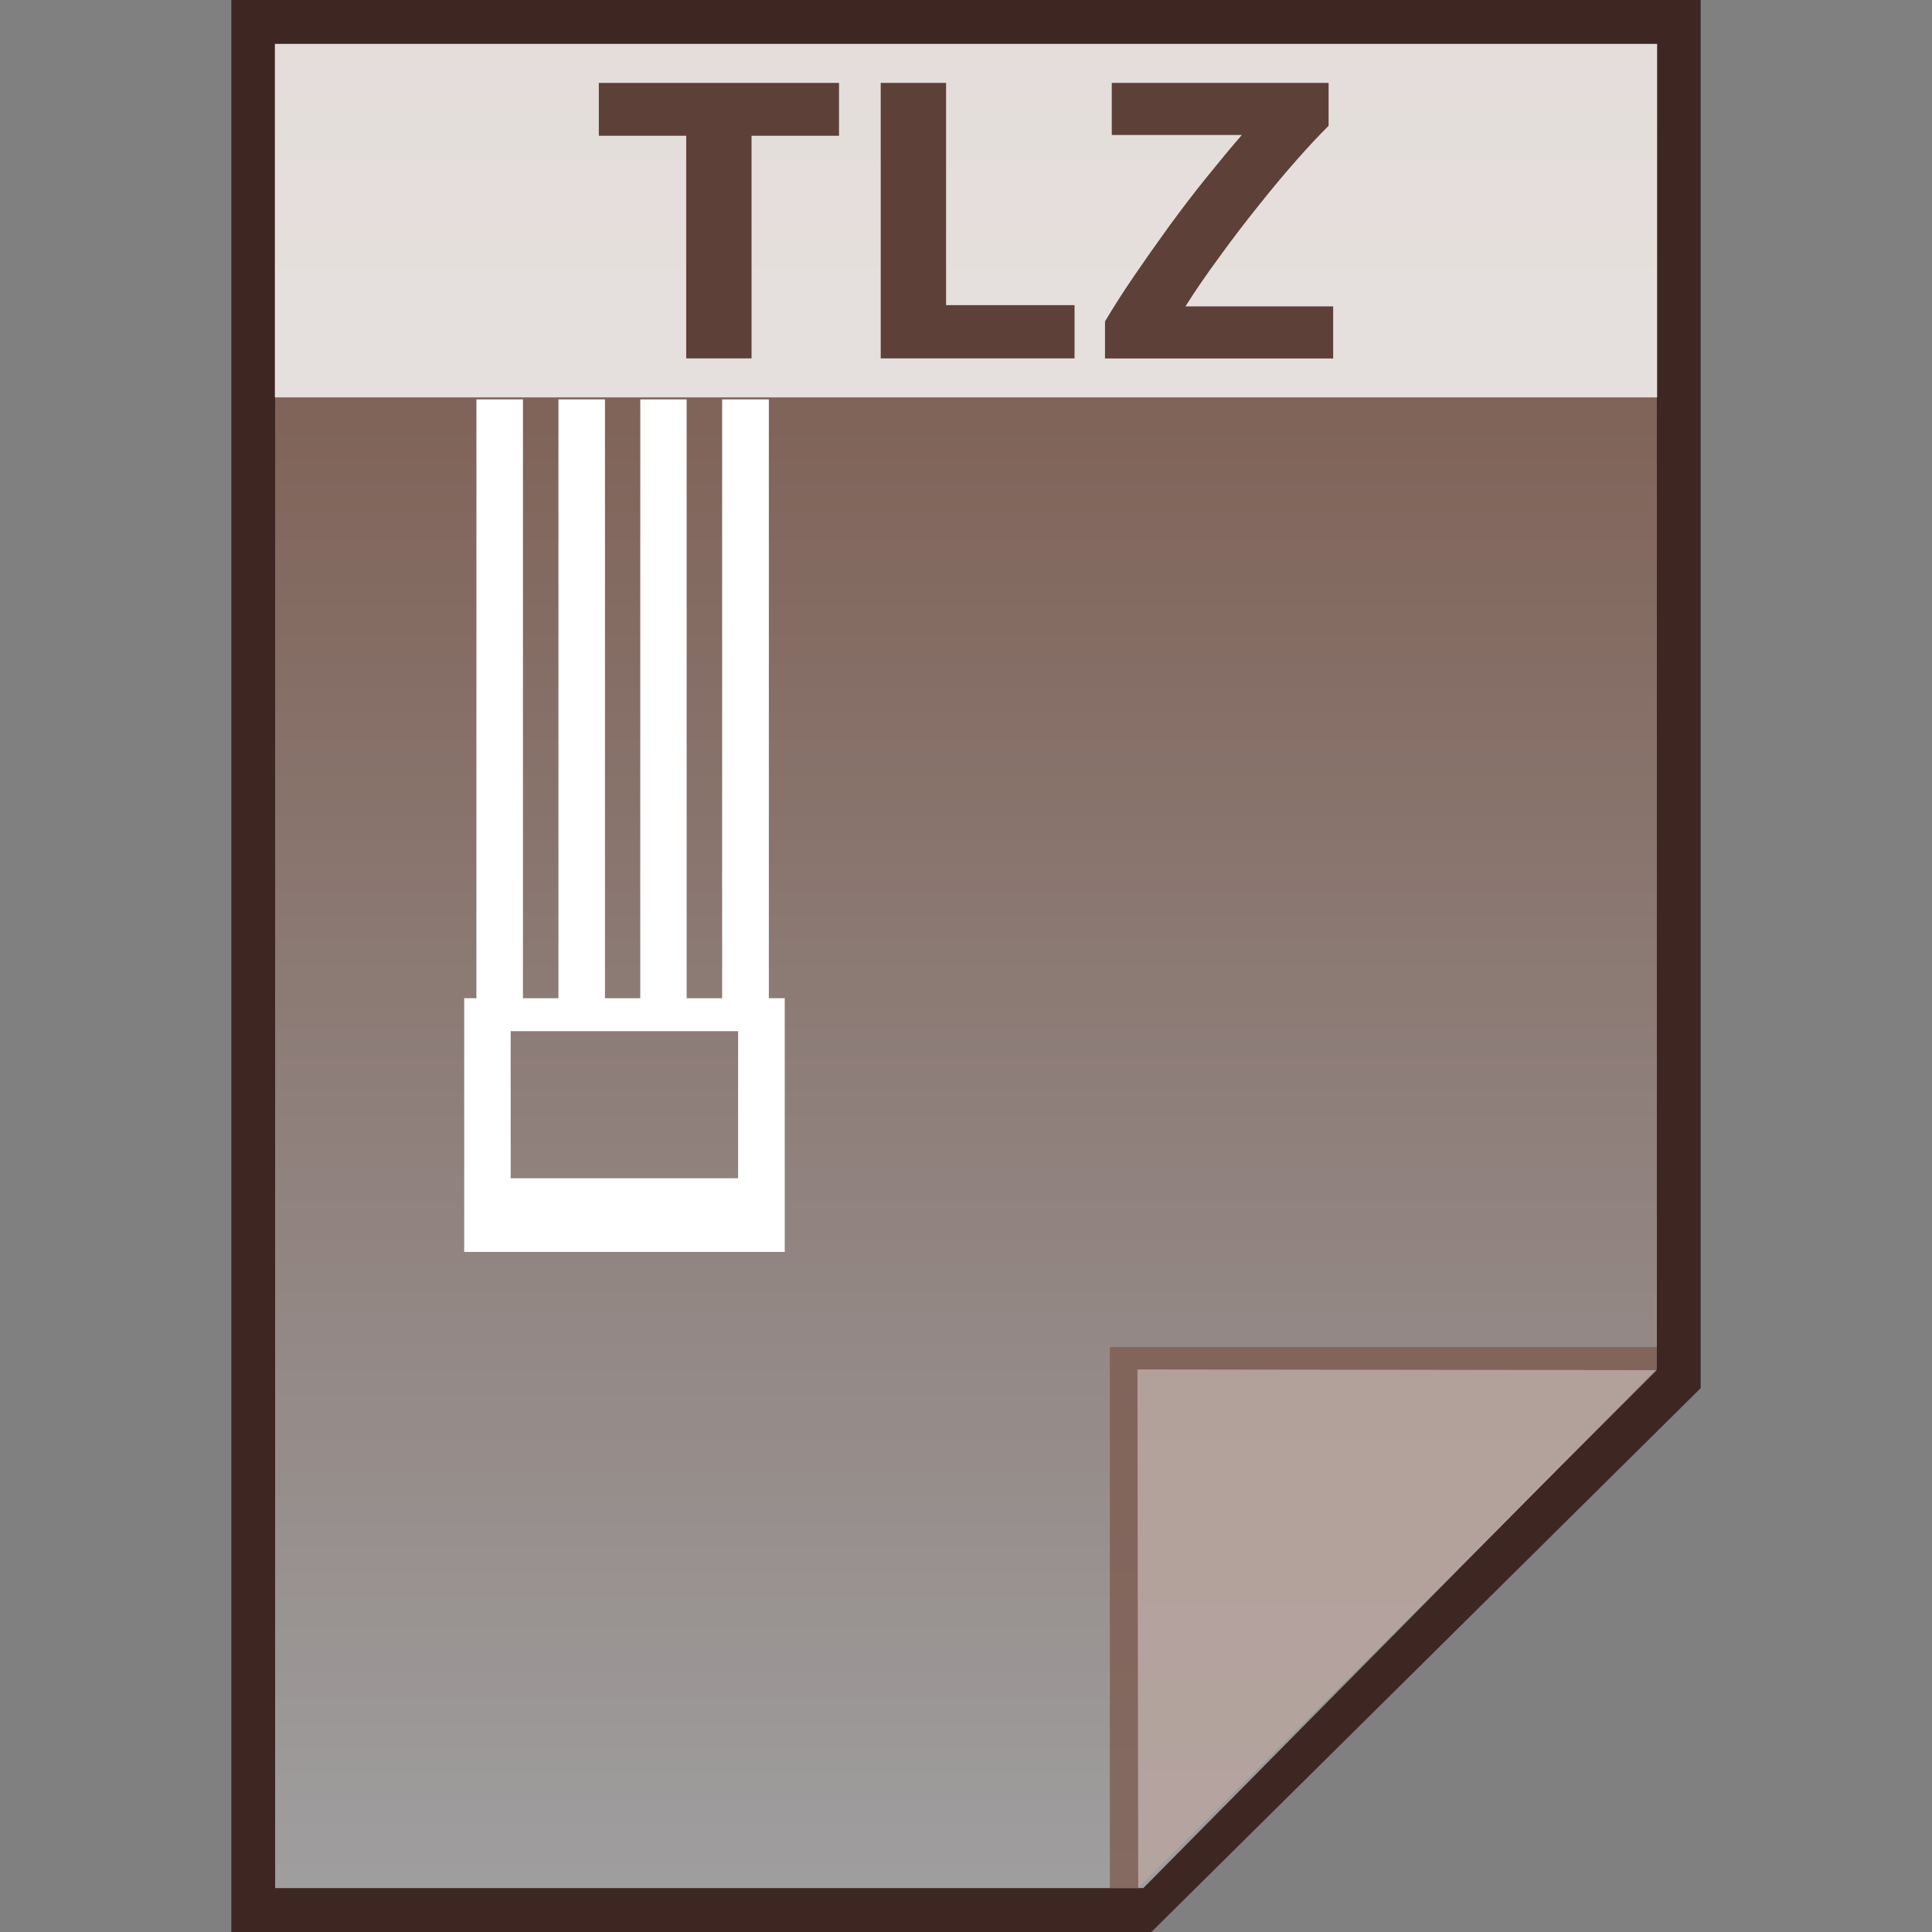 <?xml version="1.0" encoding="utf-8"?>
<!-- Generator: Adobe Illustrator 16.0.0, SVG Export Plug-In . SVG Version: 6.00 Build 0)  -->
<!DOCTYPE svg PUBLIC "-//W3C//DTD SVG 1.1//EN" "http://www.w3.org/Graphics/SVG/1.1/DTD/svg11.dtd">
<svg version="1.1" id="图层_1" xmlns="http://www.w3.org/2000/svg" xmlns:xlink="http://www.w3.org/1999/xlink" x="0px" y="0px"
	 width="22px" height="22px" viewBox="0 0 22 22" enable-background="new 0 0 22 22" xml:space="preserve">
<rect x="0" y="0" width="22" height="22" fill="#808080" stroke="none"/>
<polygon fill="#3E2723" points="2.634,22 2.634,0 19.366,0 19.366,15.807 13.111,22 "/>
<g>
	<g>
		
			<linearGradient id="SVGID_1_" gradientUnits="userSpaceOnUse" x1="52.6" y1="-142.4" x2="52.6" y2="-163.401" gradientTransform="matrix(1 0 0 -1 -41.6 -141.9)">
			<stop  offset="0" style="stop-color:#785548"/>
			<stop  offset="1" style="stop-color:#9F9E9F"/>
		</linearGradient>
		<polygon fill="url(#SVGID_1_)" points="3.133,21.5 3.133,0.5 18.867,0.5 18.867,15.586 13.019,21.5 		"/>
		<polygon fill="#795548" fill-opacity="0.7" points="18.867,15.594 18.867,15.34 12.638,15.34 12.638,21.5 12.961,21.5 		"/>
		<path opacity="0.39" fill="#FFFFFF" enable-background="new    " d="M12.952,15.594l5.915,0.008L12.961,21.5L12.952,15.594z"/>
	</g>
	<path fill="#FFFFFF" d="M8.755,4.548H8.223v6.819H7.819V4.548H7.291v6.819H6.889V4.548h-0.53v6.819H5.955V4.548h-0.53v6.819H5.286
		v2.889h3.65v-2.889H8.755V4.548z M8.405,13.417h-2.59v-1.675h2.59V13.417z"/>
	<g>
		<rect x="3.13" y="0.5" opacity="0.8" fill="#FFFFFF" enable-background="new    " width="15.74" height="4.025"/>
		<g enable-background="new    ">
			<path fill="#5D4037" d="M9.554,0.944v0.602H8.558v2.535H7.814V1.546H6.819V0.944H9.554z"/>
			<path fill="#5D4037" d="M12.236,3.475v0.606h-2.207V0.944h0.744v2.531H12.236z"/>
			<path fill="#5D4037" d="M15.129,1.433c-0.101,0.1-0.224,0.229-0.363,0.388c-0.14,0.158-0.284,0.331-0.433,0.518
				c-0.15,0.187-0.298,0.38-0.442,0.579c-0.147,0.2-0.279,0.39-0.392,0.571h1.682v0.593h-2.598V3.66
				c0.091-0.154,0.2-0.325,0.328-0.513c0.129-0.189,0.263-0.379,0.402-0.571c0.14-0.191,0.281-0.377,0.427-0.557
				c0.145-0.18,0.278-0.34,0.401-0.482H12.66V0.944h2.469V1.433z"/>
		</g>
	</g>
</g>
</svg>
